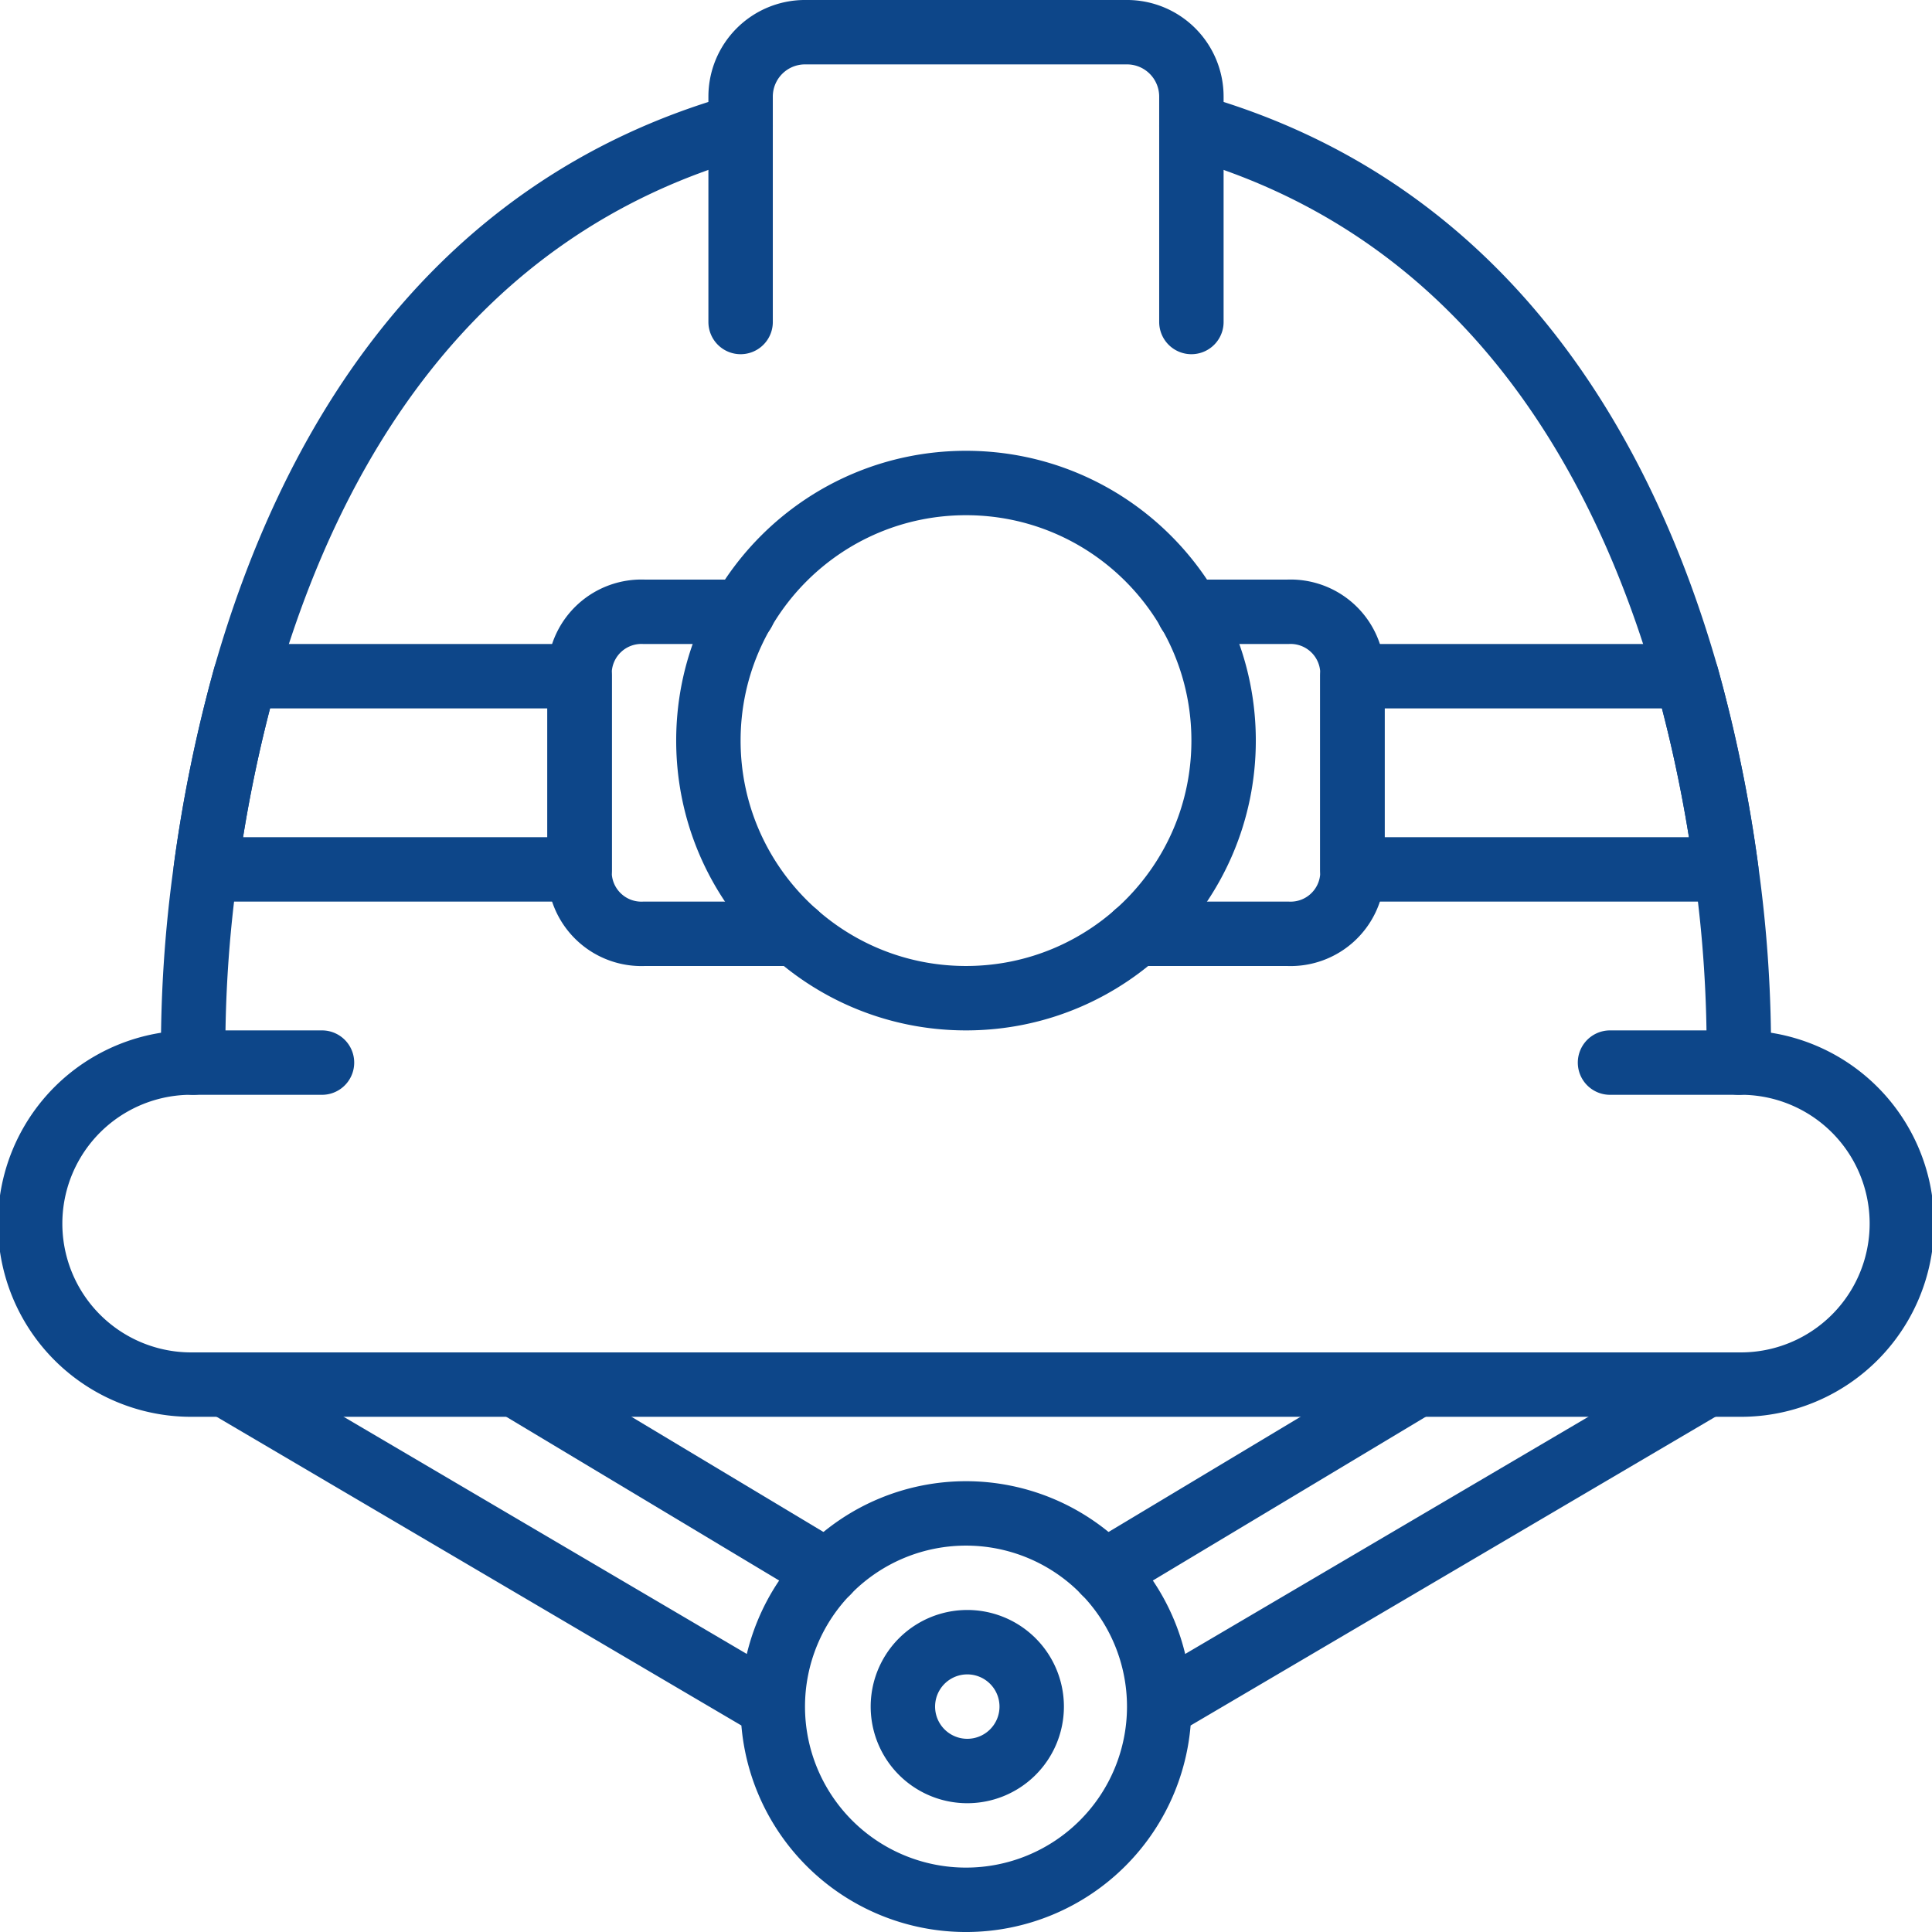 <svg width="74" height="74" fill="none" xmlns="http://www.w3.org/2000/svg"><path d="M61.667 40.7H66.6a6.167 6.167 0 110 12.333H7.4a6.167 6.167 0 110-12.333h4.933" stroke="#0D4689" stroke-width="2.467" stroke-linecap="round" stroke-linejoin="round"/><path d="M28.367 4.822C17.032 8.03 11.803 17.49 9.398 25.9a54.92 54.92 0 00-1.517 7.4 49.837 49.837 0 00-.481 7.4m59.2 0a49.83 49.83 0 00-.481-7.4 54.914 54.914 0 00-1.517-7.4c-2.405-8.411-7.634-17.871-18.969-21.078" stroke="#0D4689" stroke-width="2.467" stroke-linecap="round" stroke-linejoin="round"/><path d="M45.633 12.333V3.7a2.467 2.467 0 00-2.466-2.467H30.833A2.467 2.467 0 0028.367 3.7v8.633M37 38.233c5.45 0 9.867-4.417 9.867-9.866 0-5.45-4.418-9.867-9.867-9.867-5.45 0-9.867 4.418-9.867 9.867 0 5.449 4.418 9.866 9.867 9.866z" stroke="#0D4689" stroke-width="2.467" stroke-linecap="round" stroke-linejoin="round"/><path d="M30.476 35.767h-5.81a2.371 2.371 0 01-2.466-2.245v-7.844a2.371 2.371 0 012.467-2.245h3.798m17.07 0h3.798a2.371 2.371 0 012.467 2.245v7.844a2.371 2.371 0 01-2.467 2.245h-5.809" stroke="#0D4689" stroke-width="2.467" stroke-linecap="round" stroke-linejoin="round"/><path clip-rule="evenodd" d="M22.2 25.9v7.4H7.881a54.927 54.927 0 011.517-7.4H22.2zm43.919 7.4H51.8v-7.4h12.802a54.92 54.92 0 011.517 7.4z" stroke="#0D4689" stroke-width="2.467" stroke-linecap="round" stroke-linejoin="round"/><path d="M8.633 53.033L29.6 65.367m35.767-12.334L44.4 65.367m-7.4 7.4a7.4 7.4 0 100-14.8 7.4 7.4 0 000 14.8z" stroke="#0D4689" stroke-width="2.467" stroke-linecap="round" stroke-linejoin="round"/><path d="M37 67.833a2.467 2.467 0 100-4.933 2.467 2.467 0 000 4.933zm-5.303-7.622l-11.964-7.178m34.534 0l-11.964 7.178" stroke="#0D4689" stroke-width="2.467" stroke-linecap="round" stroke-linejoin="round"/></svg>